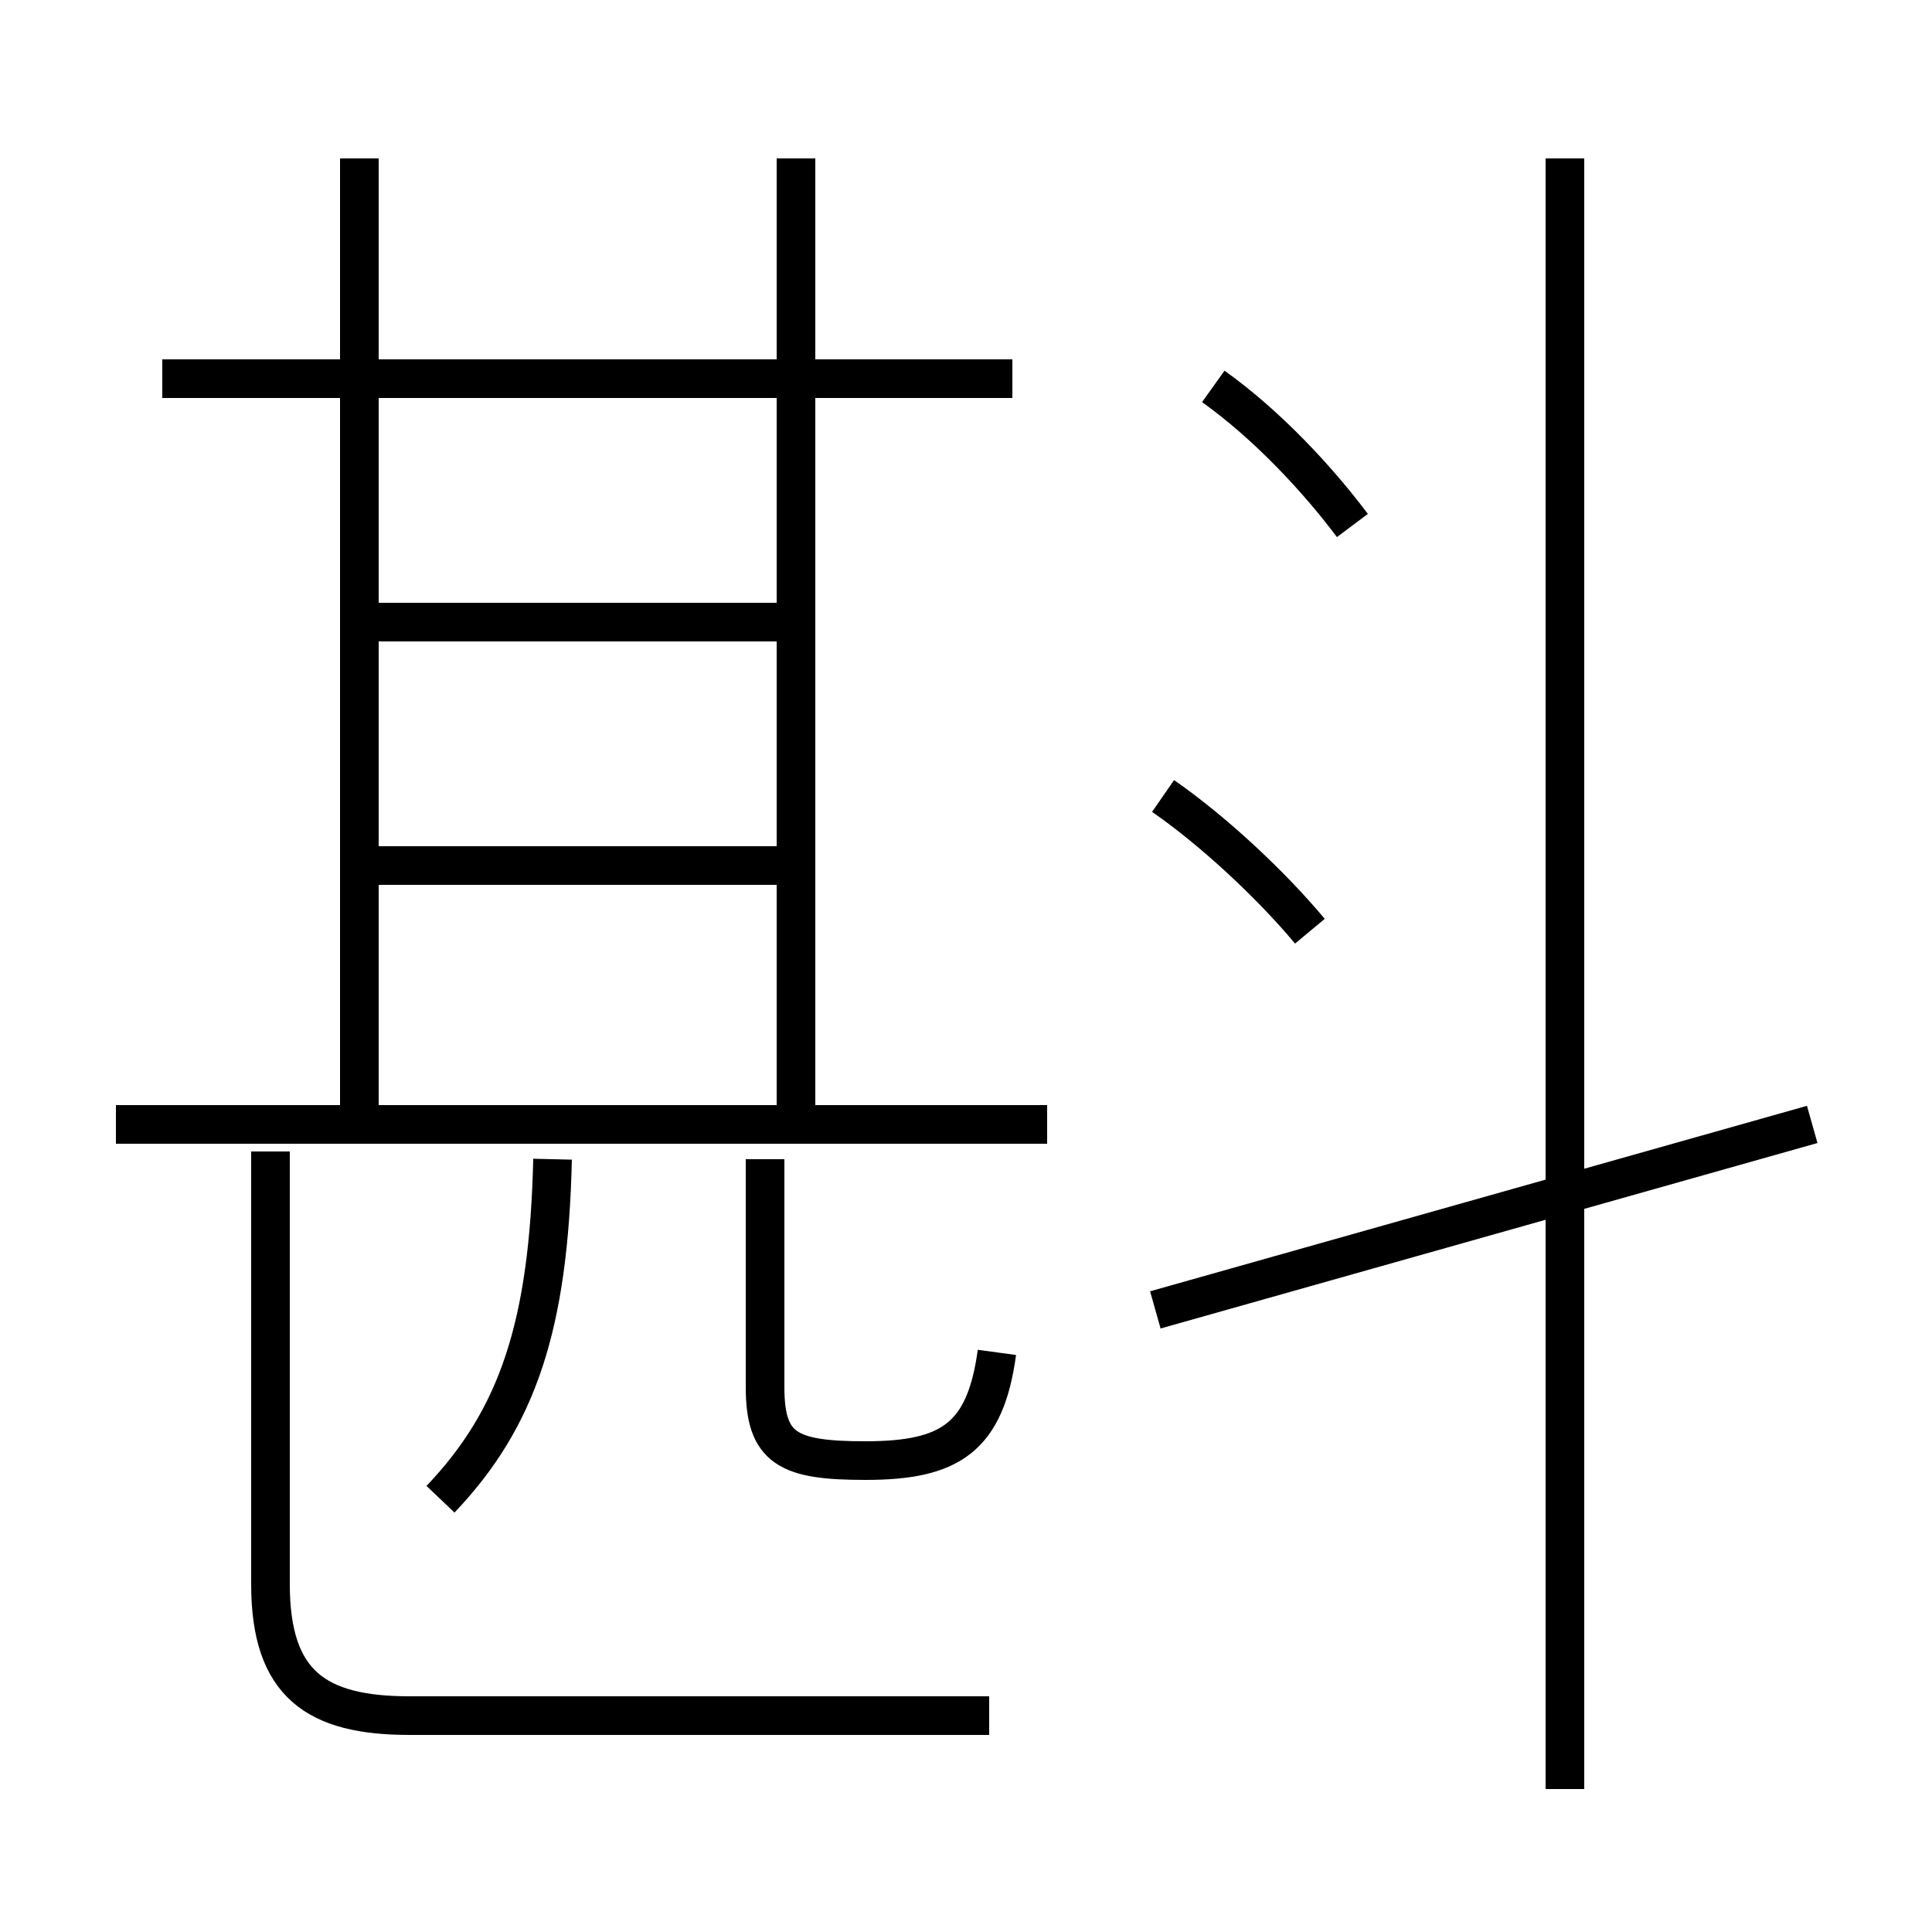 <?xml version='1.0' encoding='utf8'?>
<svg viewBox="0.0 -6.0 50.0 50.0" version="1.1" xmlns="http://www.w3.org/2000/svg">
<rect x="0.0" y="-6.0" width="50.0" height="50.0" fill="#808080" stroke="none"/>
<rect x="-1000" y="-1000" width="2000" height="2000" stroke="white" fill="white"/>
<g style="fill:white;stroke:#000000;  stroke-width:1">
<path d="M 25.6 0.4 L 10.6 0.4 C 8.2 0.4 7.0 -0.4 7.0 -3.0 L 7.0 -14.2 M 11.4 -5.2 C 13.4 -7.3 14.2 -9.7 14.3 -14.0 M 27.1 -14.9 L 3.0 -14.9 M 25.8 -9.0 C 25.5 -6.8 24.6 -6.2 22.4 -6.2 C 20.4 -6.2 19.8 -6.5 19.8 -8.1 L 19.8 -14.0 M 20.4 -21.6 L 9.7 -21.6 M 9.3 -15.4 L 9.3 -39.9 M 20.4 -27.9 L 9.7 -27.9 M 20.6 -15.4 L 20.6 -39.9 M 26.2 -34.2 L 4.2 -34.2 M 29.9 -10.1 L 46.9 -14.9 M 33.9 -19.9 C 32.9 -21.1 31.4 -22.5 30.1 -23.4 M 40.5 2.3 L 40.5 -39.9 M 35.0 -30.4 C 34.1 -31.6 32.8 -33.0 31.4 -34.0" transform="translate(0.0 38.0)" />
</g>
</svg>